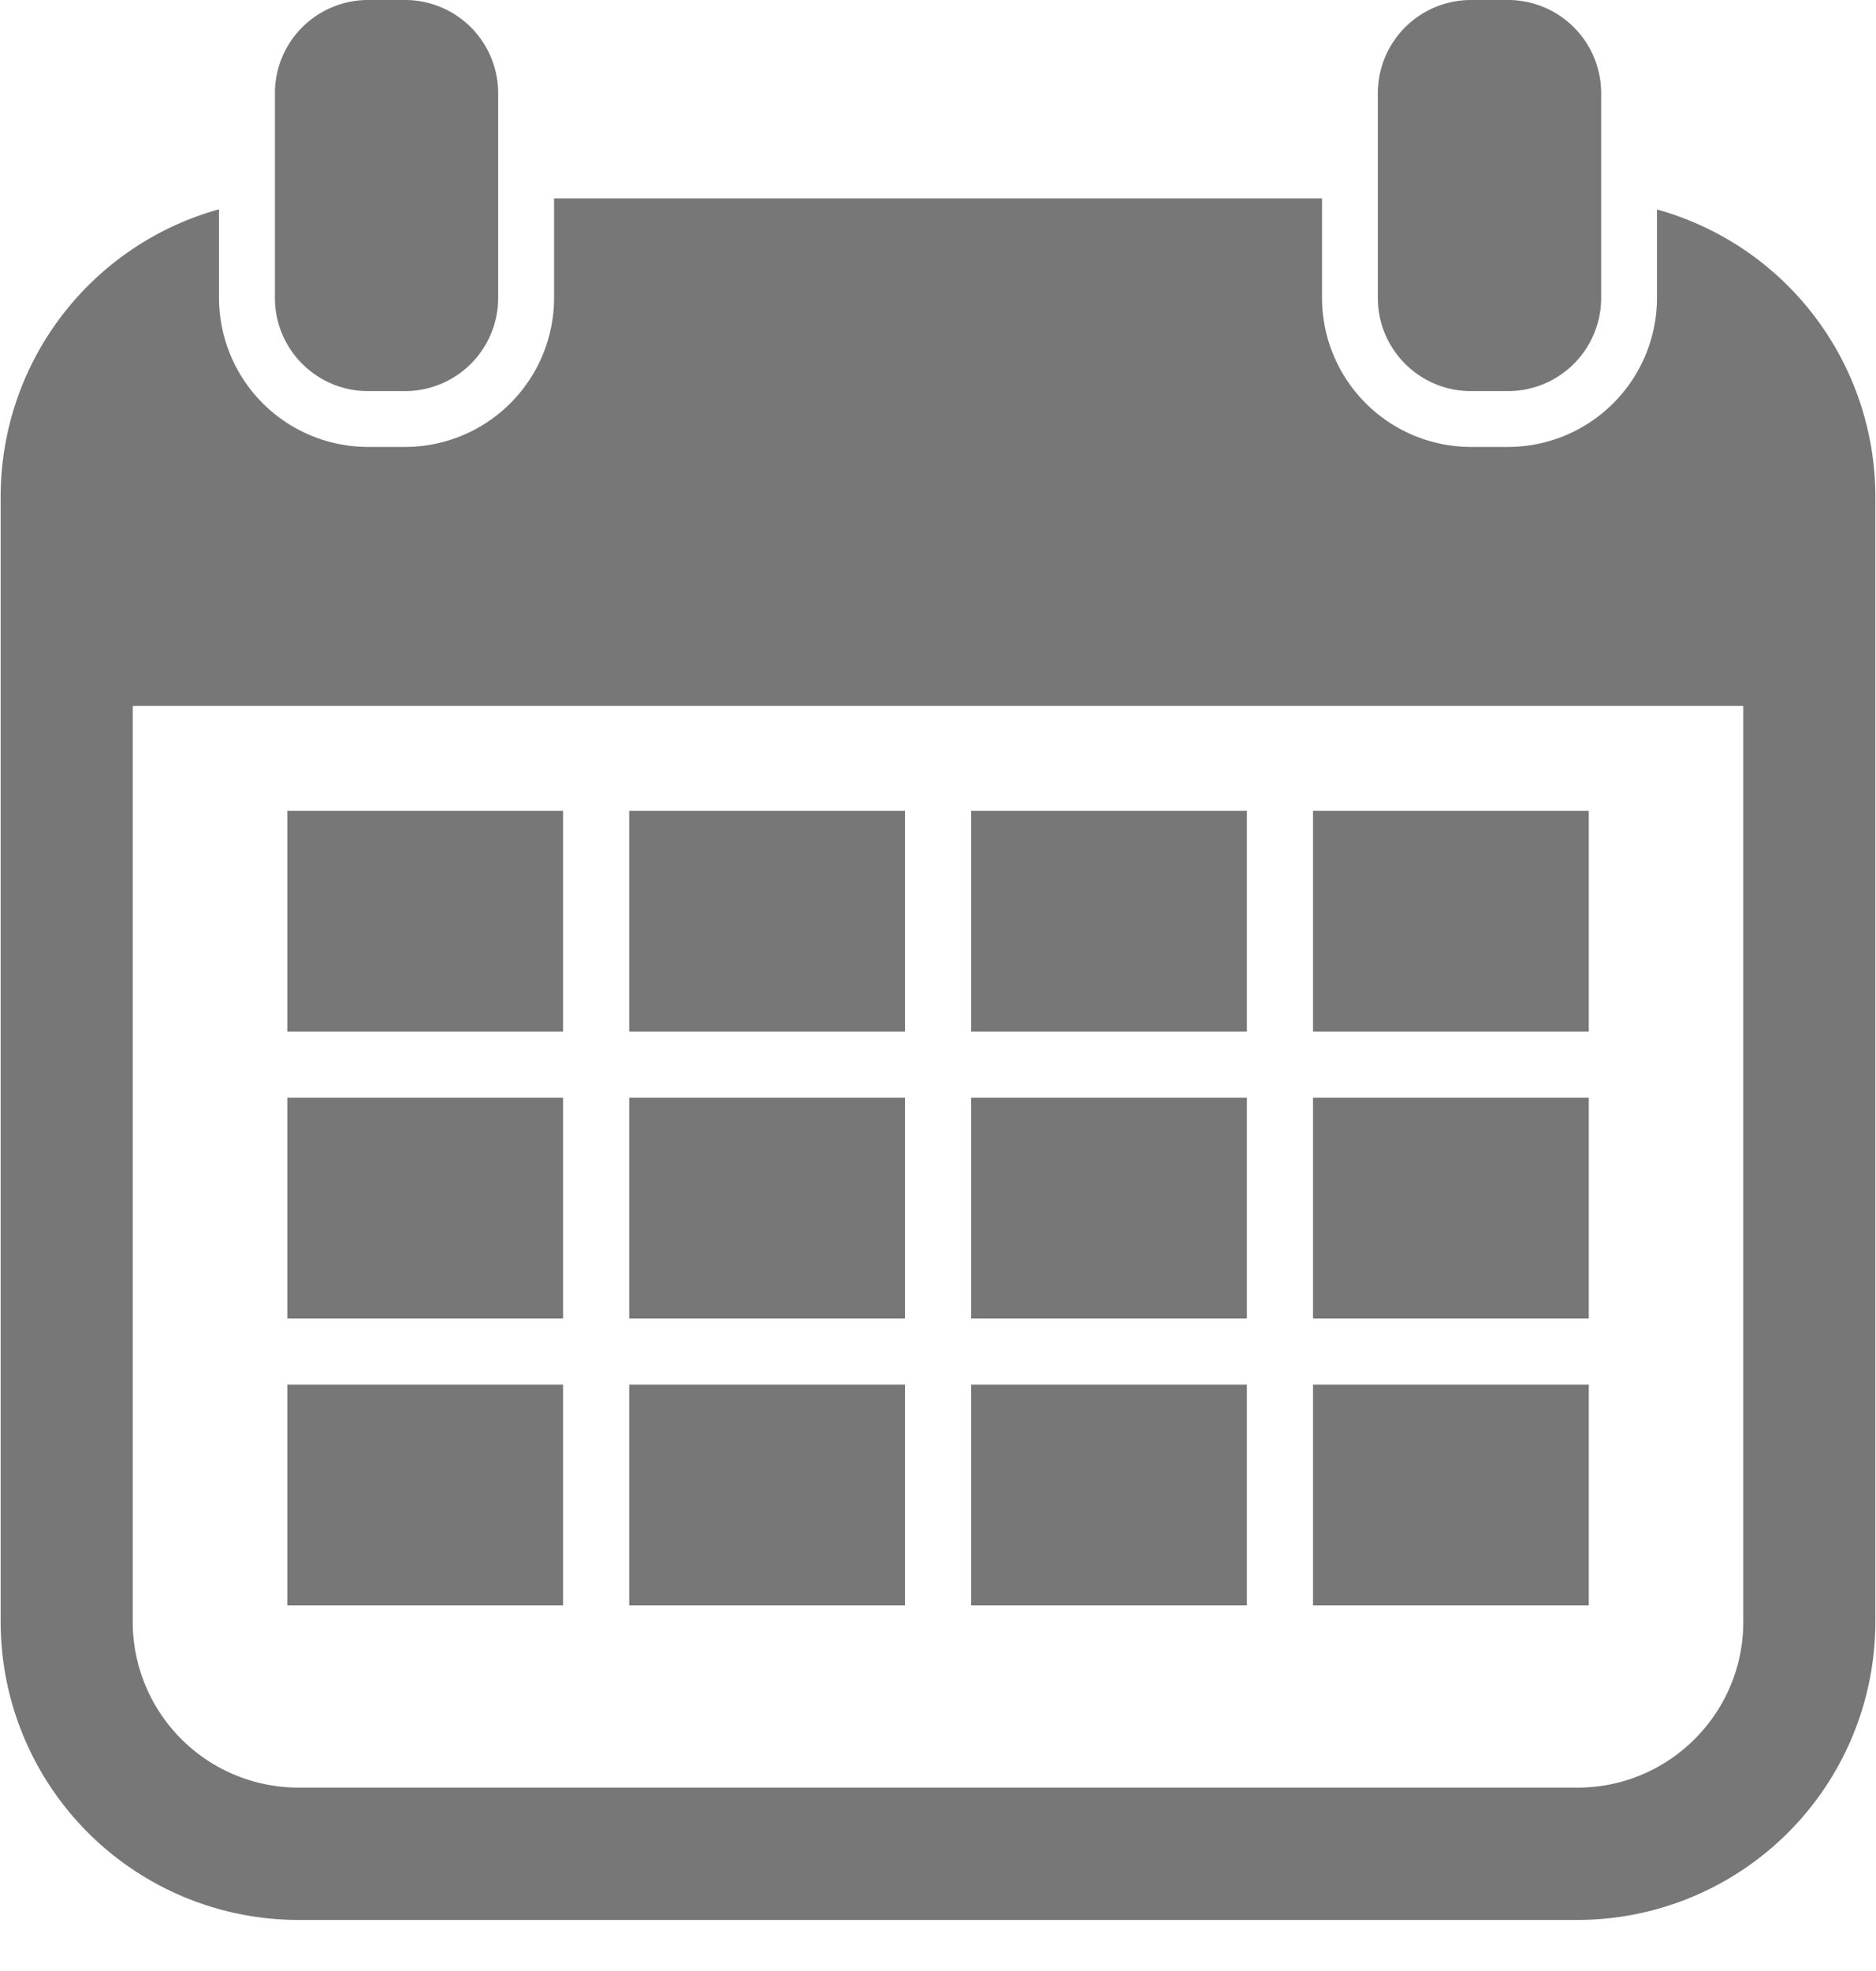 <svg xmlns="http://www.w3.org/2000/svg" viewBox="0 0 20 21"><g fill="#777"><path d="M19.993 5.287a3.176 3.176 0 0 0-2.328-3.055v.943a1.59 1.59 0 0 1-1.587 1.587h-.397a1.59 1.59 0 0 1-1.587-1.587V2.114H5.907v1.061a1.59 1.59 0 0 1-1.588 1.587h-.397a1.59 1.59 0 0 1-1.587-1.587V2.23A3.177 3.177 0 0 0 .007 5.288v11.994a3.177 3.177 0 0 0 3.173 3.174h13.64a3.177 3.177 0 0 0 3.173-3.174V5.288zm-1.408 11.994c0 .973-.792 1.765-1.765 1.765H3.18a1.767 1.767 0 0 1-1.765-1.765v-9.76h17.17v9.76z"/><path d="M4.32 4.167a.993.993 0 0 0 .991-.992V.992A.993.993 0 0 0 4.32 0h-.397a.993.993 0 0 0-.992.992v2.183c0 .547.445.992.992.992h.397zm11.758 0a.993.993 0 0 0 .992-.992V.992A.993.993 0 0 0 16.078 0h-.397a.993.993 0 0 0-.992.992v2.183c0 .547.445.992.992.992h.397zM3.063 8.639h2.94v2.352h-2.94zm3.645 0h2.94v2.352h-2.94zm3.645 0h2.94v2.352h-2.94zm3.645 0h2.94v2.352h-2.94zM3.063 11.696h2.94v2.352h-2.94zm3.645 0h2.94v2.352h-2.94zm3.645 0h2.94v2.352h-2.94zm3.645 0h2.94v2.352h-2.94zM3.063 14.753h2.94v2.352h-2.94zm3.645 0h2.94v2.352h-2.94zm3.645 0h2.94v2.352h-2.94zm3.645 0h2.94v2.352h-2.94z"/></g></svg>
